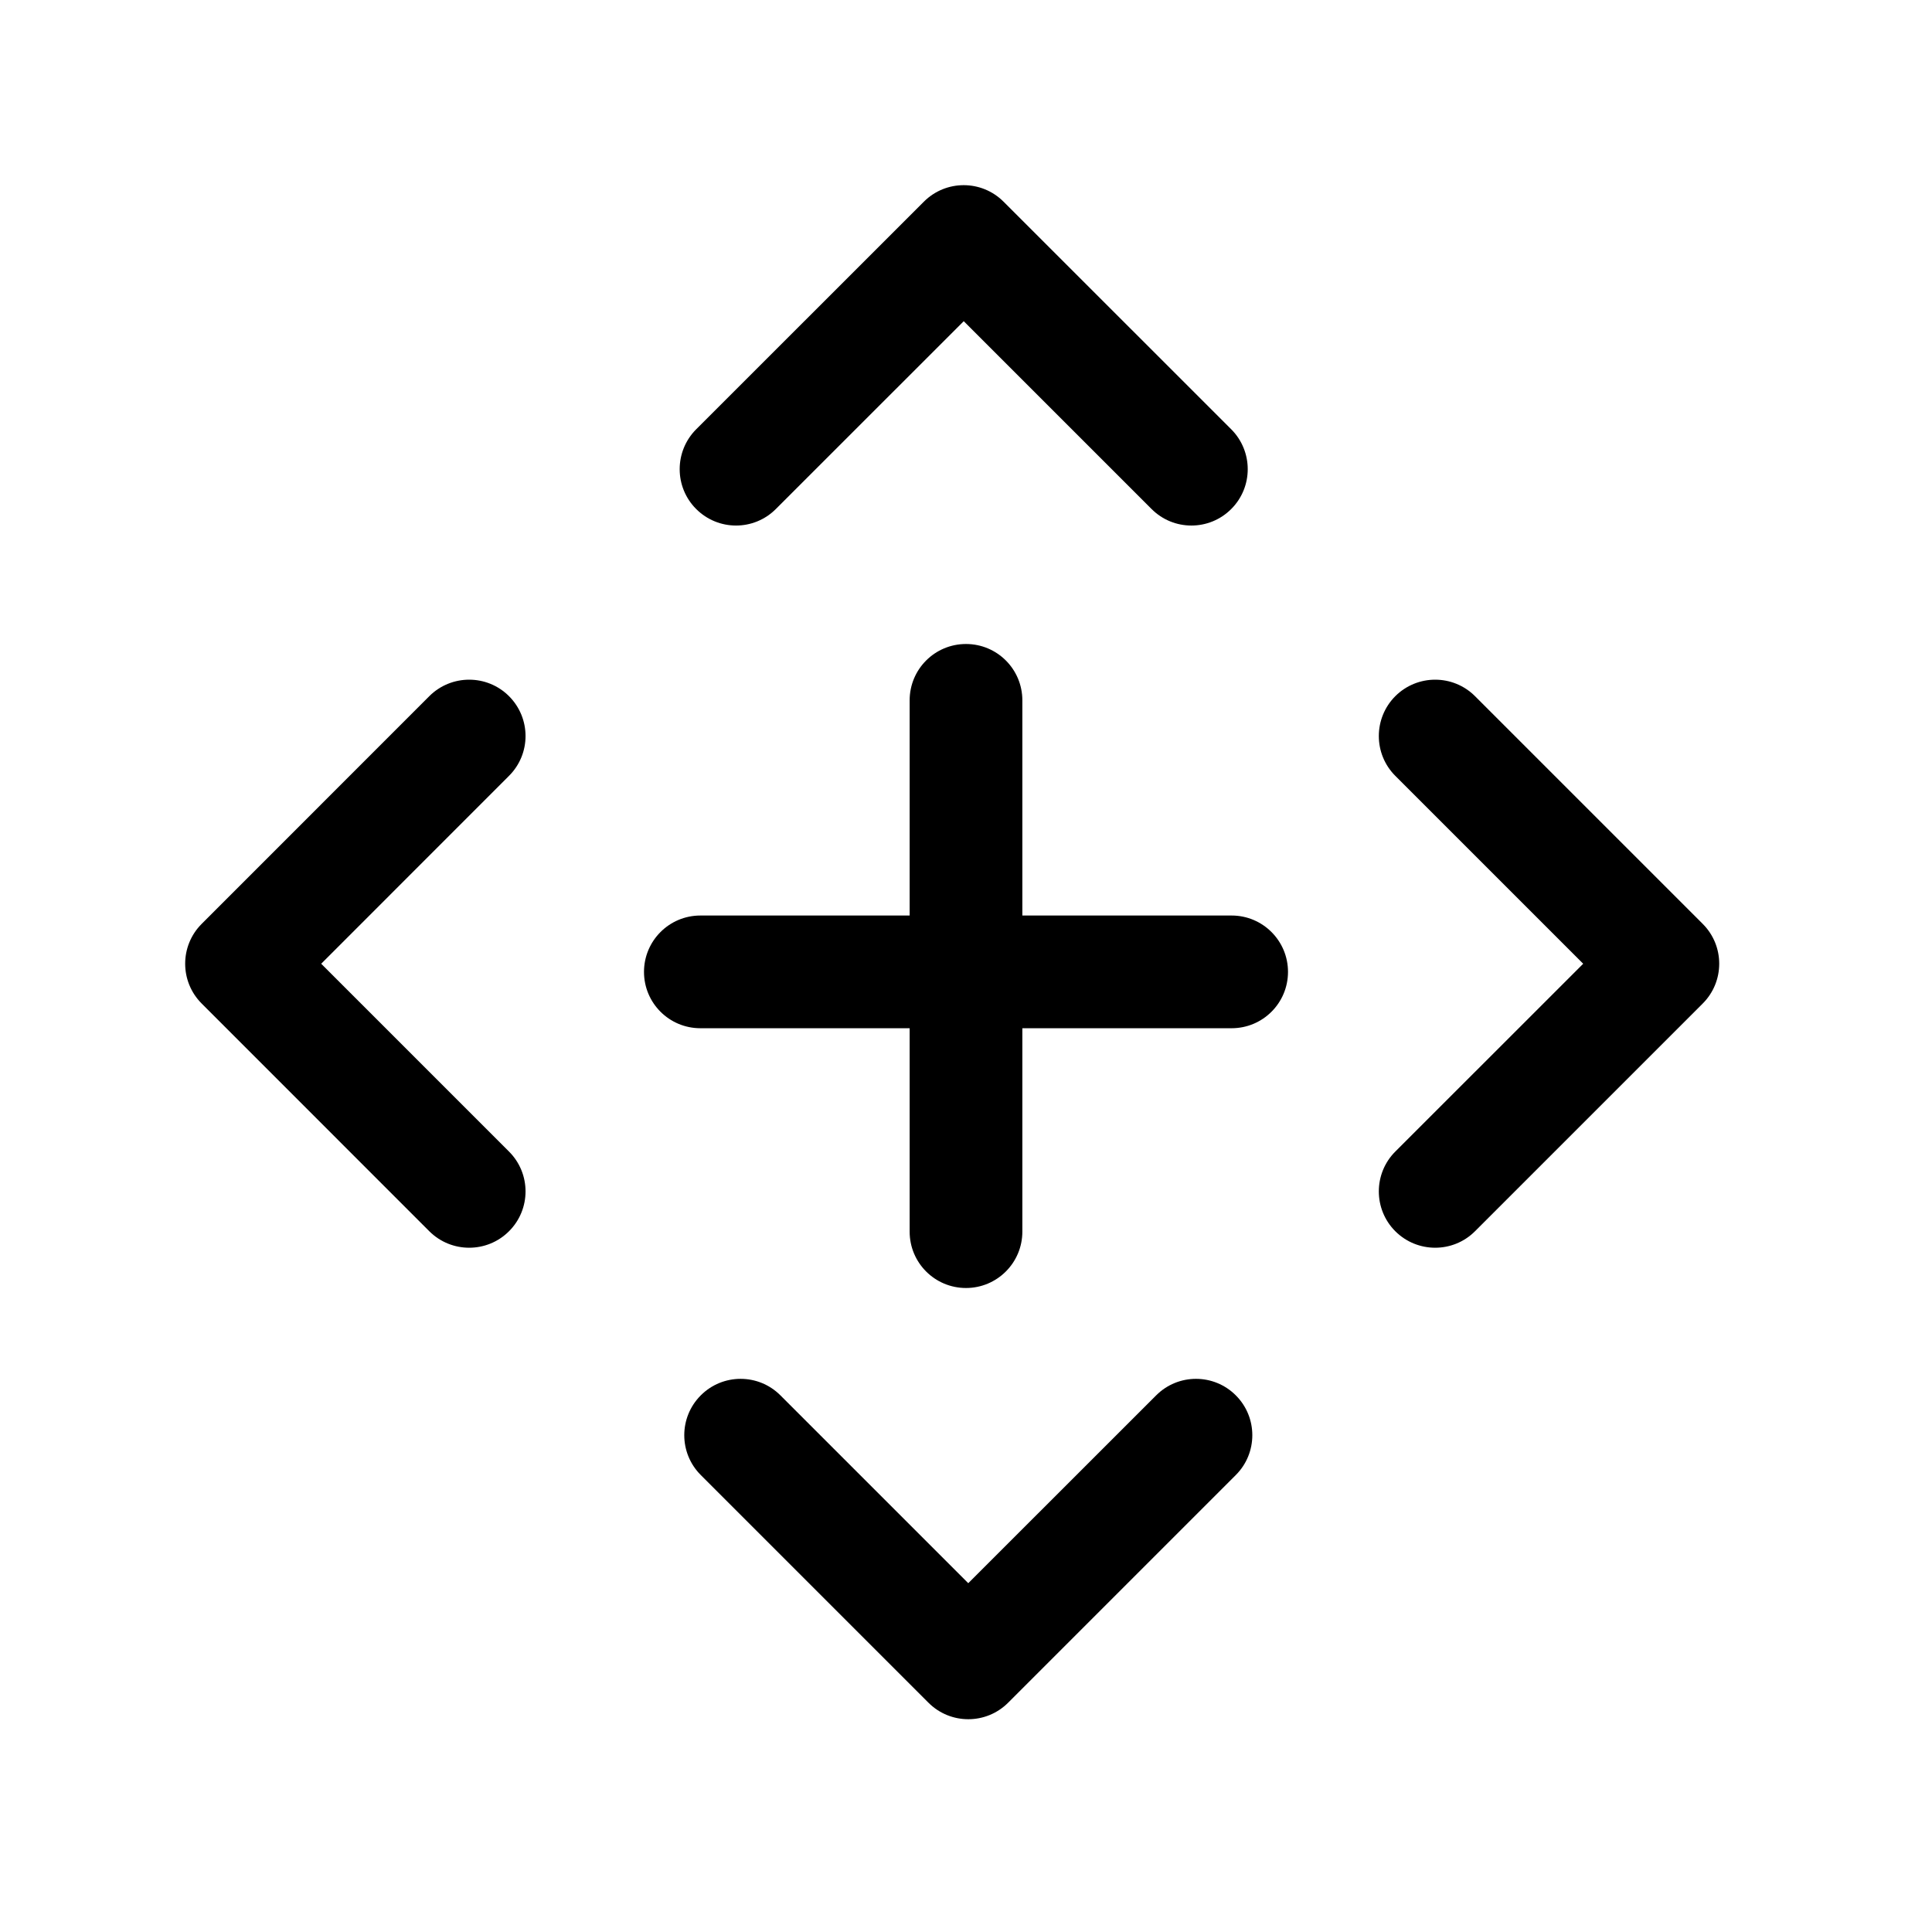 <svg viewBox="0 0 24 24" xmlns="http://www.w3.org/2000/svg">
    <path fill="inherit"
        d="M15.3 11.373C15.687 11.373 16 11.687 16 12.073C16 12.46 15.687 12.773 15.3 12.773H8.7C8.313 12.773 8 12.46 8 12.073C8 11.687 8.313 11.373 8.7 11.373H15.3Z" />
    <path fill="inherit"
        d="M12.7 15.3C12.7 15.687 12.386 16 12 16C11.613 16 11.3 15.687 11.3 15.3L11.3 8.7C11.3 8.313 11.613 8 12 8C12.387 8 12.7 8.313 12.7 8.7L12.7 15.3Z" />
    <path fill="currentColor" fill-rule="evenodd" clip-rule="evenodd"
        d="M15.295 6.323C15.022 6.597 14.578 6.597 14.305 6.323L11.972 3.99L9.638 6.323C9.365 6.597 8.922 6.597 8.648 6.323C8.375 6.05 8.375 5.607 8.648 5.333L11.477 2.505C11.75 2.232 12.193 2.232 12.466 2.505L15.295 5.333C15.568 5.607 15.568 6.05 15.295 6.323Z" />
    <path fill="currentColor" fill-rule="evenodd" clip-rule="evenodd"
        d="M8.705 17.334C8.978 17.06 9.422 17.06 9.695 17.334L12.028 19.667L14.362 17.334C14.635 17.06 15.079 17.06 15.352 17.334C15.625 17.607 15.625 18.05 15.352 18.323L12.523 21.152C12.25 21.425 11.807 21.425 11.534 21.152L8.705 18.323C8.432 18.05 8.432 17.607 8.705 17.334Z" />
    <path fill="currentColor" fill-rule="evenodd" clip-rule="evenodd"
        d="M17.333 15.295C17.06 15.022 17.06 14.578 17.333 14.305L19.667 11.972L17.333 9.638C17.06 9.365 17.06 8.922 17.333 8.648C17.607 8.375 18.05 8.375 18.323 8.648L21.152 11.477C21.425 11.75 21.425 12.193 21.152 12.466L18.323 15.295C18.05 15.568 17.607 15.568 17.333 15.295Z" />
    <path fill="currentColor" fill-rule="evenodd" clip-rule="evenodd"
        d="M6.323 15.295C6.597 15.022 6.597 14.578 6.323 14.305L3.99 11.972L6.323 9.638C6.597 9.365 6.597 8.922 6.323 8.648C6.05 8.375 5.607 8.375 5.333 8.648L2.505 11.477C2.232 11.75 2.232 12.193 2.505 12.466L5.333 15.295C5.607 15.568 6.05 15.568 6.323 15.295Z" />
</svg>